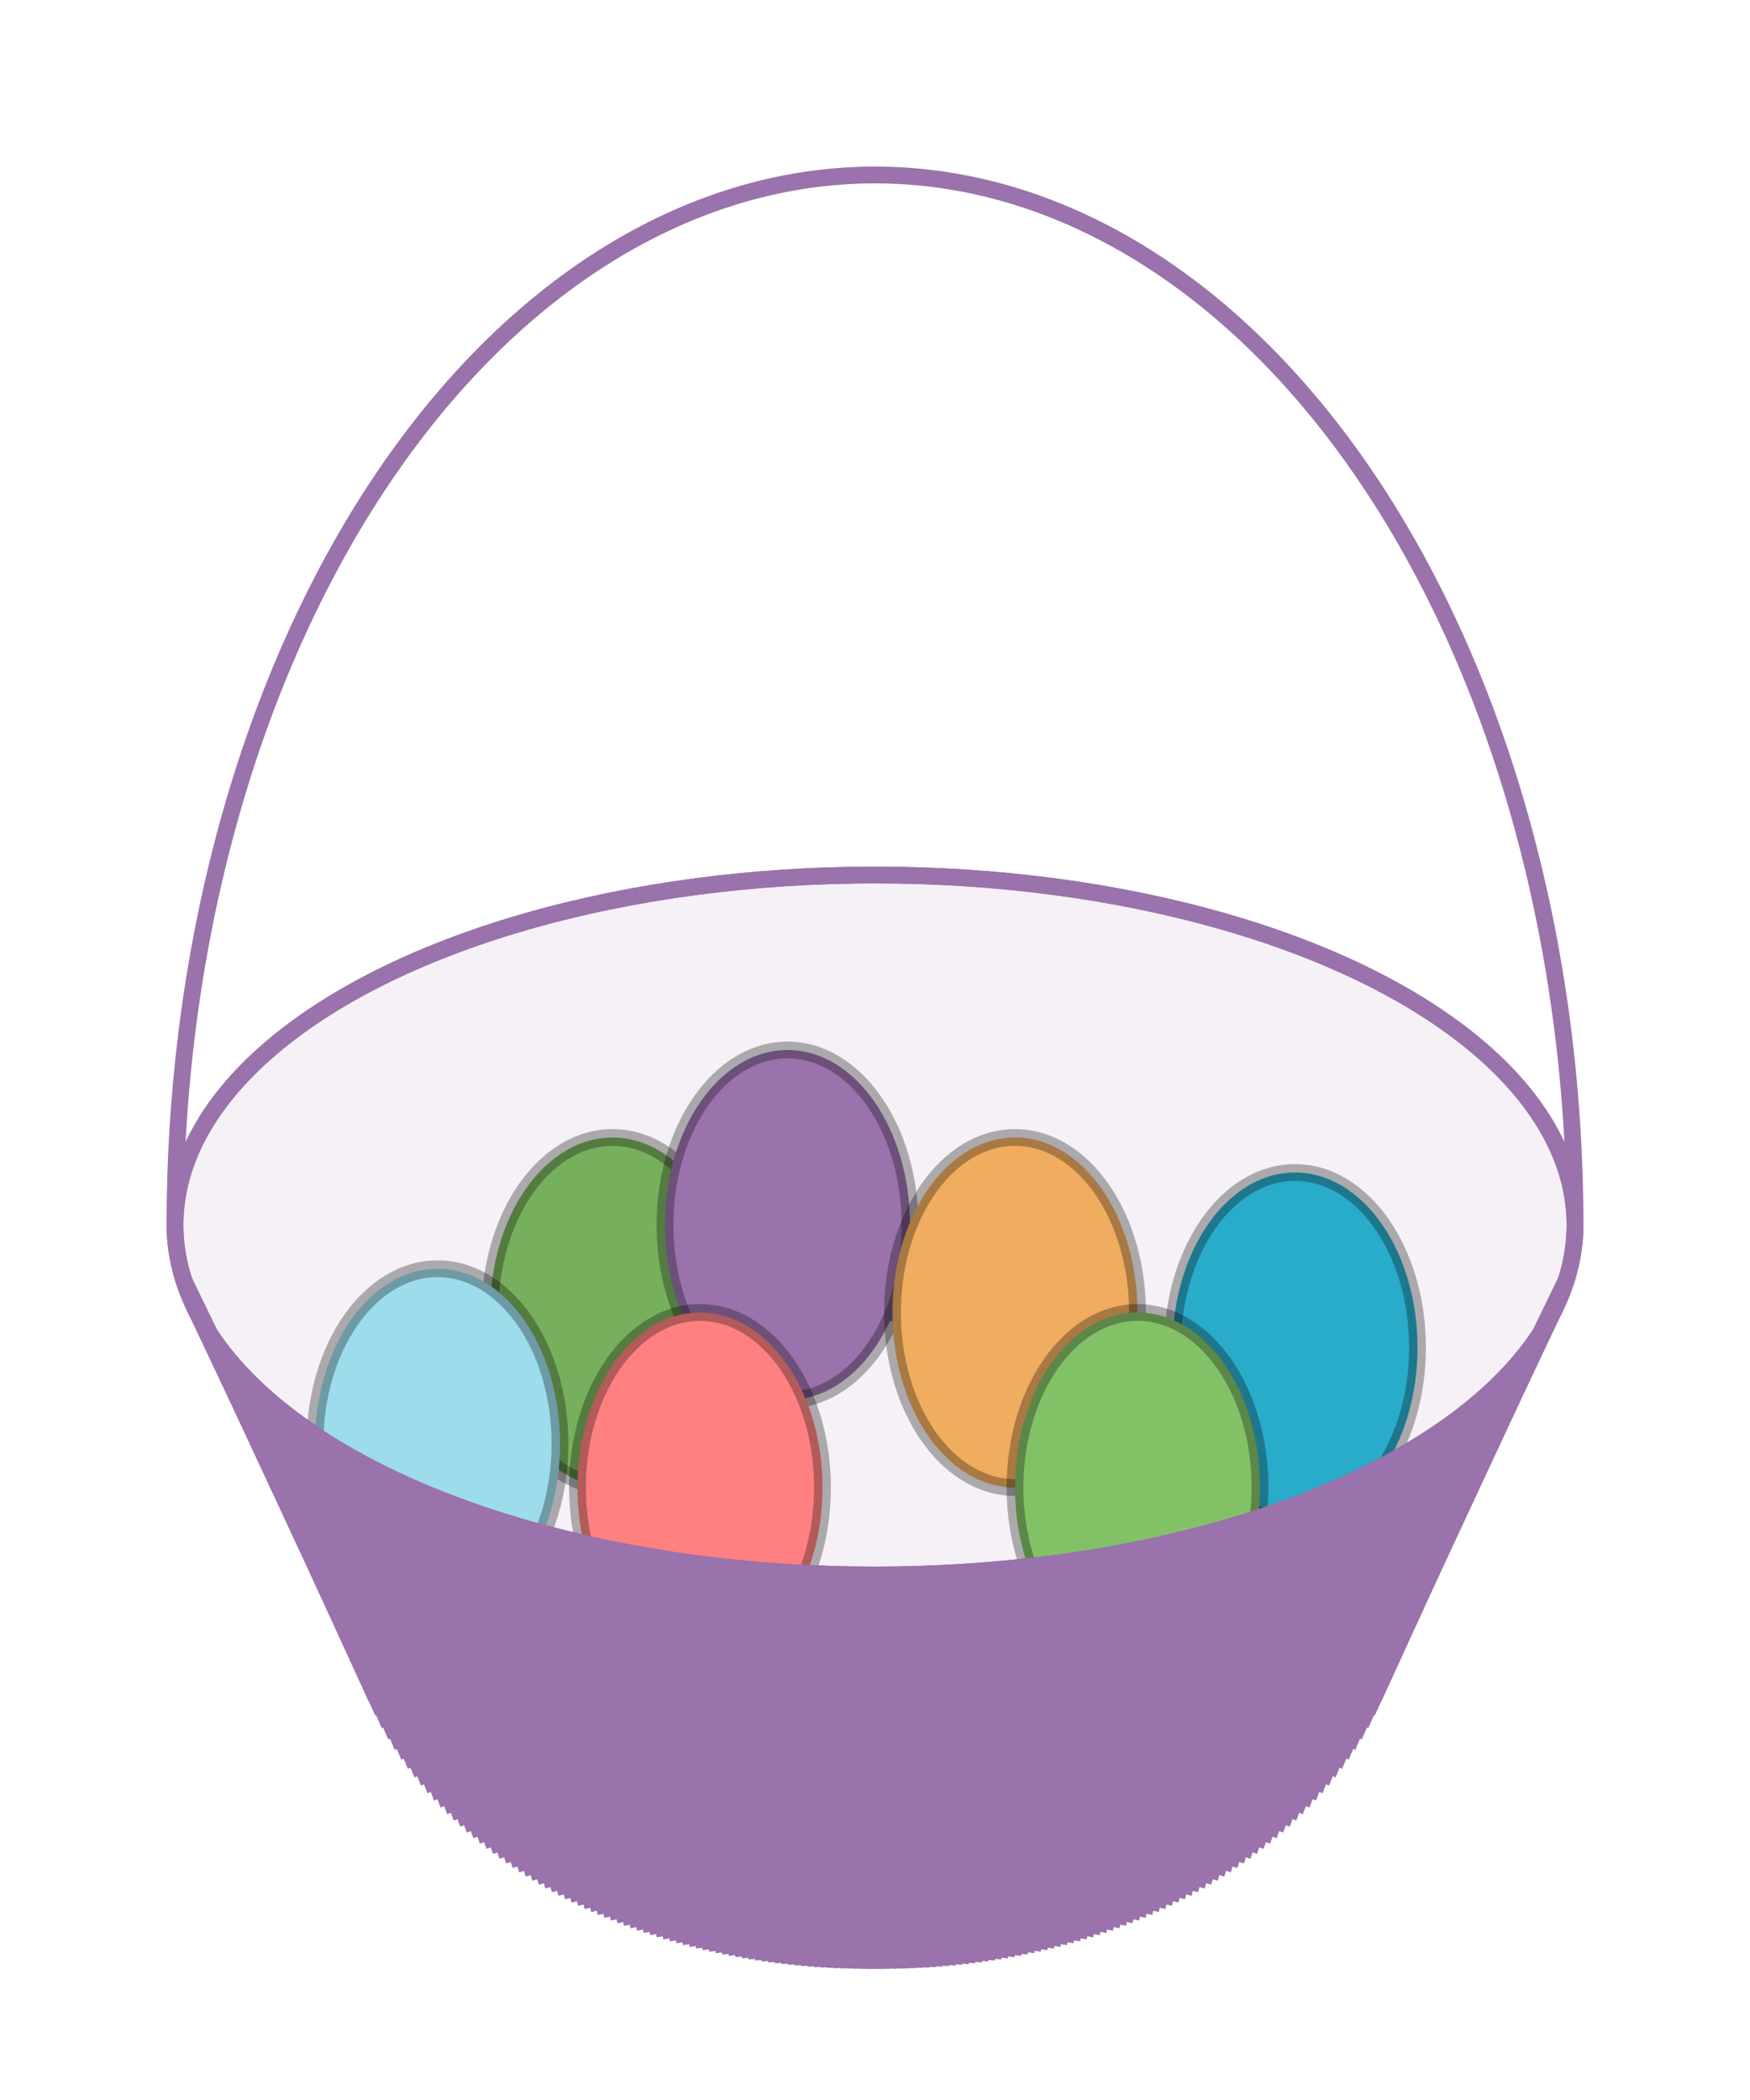 <svg xmlns="http://www.w3.org/2000/svg" version="1.1" width="208.333" height="250" viewBox="0 0 208.333 250"><defs/><ellipse cx="104.167" cy="145.833" rx="83.333" ry="41.667" fill="#9a72ac" stroke="#9a72ac" style="stroke-width: 2px;stroke-opacity: 1;fill-opacity: 0.1" stroke-width="2" stroke-opacity="1" stroke-dasharray="0" fill-opacity="0.1"/><ellipse cx="104.167" cy="187.5" rx="62.5" ry="31.25" fill="#28ae7b" stroke="#28ae7b" style="stroke-width: 2px;stroke-opacity: 1;fill-opacity: 0" stroke-width="2" stroke-opacity="1" stroke-dasharray="0" fill-opacity="0"/><ellipse cx="72.917" cy="156.25" rx="14.583" ry="20.833" fill="#77b05d" stroke="#000000" style="stroke-width: 2px;stroke-opacity: 0.3;fill-opacity: 1" stroke-width="2" stroke-opacity="0.3" stroke-dasharray="0" fill-opacity="1"/><ellipse cx="93.75" cy="145.833" rx="14.583" ry="20.833" fill="#9a72ac" stroke="#000000" style="stroke-width: 2px;stroke-opacity: 0.3;fill-opacity: 1" stroke-width="2" stroke-opacity="0.3" stroke-dasharray="0" fill-opacity="1"/><ellipse cx="120.833" cy="156.25" rx="14.583" ry="20.833" fill="#f0ac5f" stroke="#000000" style="stroke-width: 2px;stroke-opacity: 0.3;fill-opacity: 1" stroke-width="2" stroke-opacity="0.3" stroke-dasharray="0" fill-opacity="1"/><ellipse cx="154.167" cy="160.417" rx="14.583" ry="20.833" fill="#29abca" stroke="#000000" style="stroke-width: 2px;stroke-opacity: 0.3;fill-opacity: 1" stroke-width="2" stroke-opacity="0.3" stroke-dasharray="0" fill-opacity="1"/><ellipse cx="52.083" cy="171.875" rx="14.583" ry="20.833" fill="#9cdceb" stroke="#000000" style="stroke-width: 2px;stroke-opacity: 0.3;fill-opacity: 1" stroke-width="2" stroke-opacity="0.3" stroke-dasharray="0" fill-opacity="1"/><ellipse cx="83.333" cy="177.083" rx="14.583" ry="20.833" fill="#ff8080" stroke="#000000" style="stroke-width: 2px;stroke-opacity: 0.3;fill-opacity: 1" stroke-width="2" stroke-opacity="0.3" stroke-dasharray="0" fill-opacity="1"/><ellipse cx="135.417" cy="177.083" rx="14.583" ry="20.833" fill="#83c167" stroke="#000000" style="stroke-width: 2px;stroke-opacity: 0.3;fill-opacity: 1" stroke-width="2" stroke-opacity="0.3" stroke-dasharray="0" fill-opacity="1"/><path fill="#9a72ac" stroke="#9a72ac" d="M 21.875,152.401 L 69.081,152.401" style="stroke-width: 2px;stroke-opacity: 1;fill-opacity: 0" stroke-width="2" stroke-opacity="1" stroke-dasharray="0" fill-opacity="0" transform="rotate(64.163 21.875 152.401)"/><path fill="#9a72ac" stroke="#9a72ac" d="M 22.917,155.092 L 70.314,155.092" style="stroke-width: 2px;stroke-opacity: 1;fill-opacity: 0" stroke-width="2" stroke-opacity="1" stroke-dasharray="0" fill-opacity="0" transform="rotate(64.624 22.917 155.092)"/><path fill="#9a72ac" stroke="#9a72ac" d="M 23.958,157.137 L 71.476,157.137" style="stroke-width: 2px;stroke-opacity: 1;fill-opacity: 0" stroke-width="2" stroke-opacity="1" stroke-dasharray="0" fill-opacity="0" transform="rotate(65.04 23.958 157.137)"/><path fill="#9a72ac" stroke="#9a72ac" d="M 25,158.844 L 72.602,158.844" style="stroke-width: 2px;stroke-opacity: 1;fill-opacity: 0" stroke-width="2" stroke-opacity="1" stroke-dasharray="0" fill-opacity="0" transform="rotate(65.432 25 158.844)"/><path fill="#9a72ac" stroke="#9a72ac" d="M 26.042,160.333 L 73.706,160.333" style="stroke-width: 2px;stroke-opacity: 1;fill-opacity: 0" stroke-width="2" stroke-opacity="1" stroke-dasharray="0" fill-opacity="0" transform="rotate(65.81 26.042 160.333)"/><path fill="#9a72ac" stroke="#9a72ac" d="M 27.083,161.665 L 74.794,161.665" style="stroke-width: 2px;stroke-opacity: 1;fill-opacity: 0" stroke-width="2" stroke-opacity="1" stroke-dasharray="0" fill-opacity="0" transform="rotate(66.177 27.083 161.665)"/><path fill="#9a72ac" stroke="#9a72ac" d="M 28.125,162.878 L 75.87,162.878" style="stroke-width: 2px;stroke-opacity: 1;fill-opacity: 0" stroke-width="2" stroke-opacity="1" stroke-dasharray="0" fill-opacity="0" transform="rotate(66.537 28.125 162.878)"/><path fill="#9a72ac" stroke="#9a72ac" d="M 29.167,163.995 L 76.937,163.995" style="stroke-width: 2px;stroke-opacity: 1;fill-opacity: 0" stroke-width="2" stroke-opacity="1" stroke-dasharray="0" fill-opacity="0" transform="rotate(66.89 29.167 163.995)"/><path fill="#9a72ac" stroke="#9a72ac" d="M 30.208,165.034 L 77.997,165.034" style="stroke-width: 2px;stroke-opacity: 1;fill-opacity: 0" stroke-width="2" stroke-opacity="1" stroke-dasharray="0" fill-opacity="0" transform="rotate(67.238 30.208 165.034)"/><path fill="#9a72ac" stroke="#9a72ac" d="M 31.25,166.005 L 79.051,166.005" style="stroke-width: 2px;stroke-opacity: 1;fill-opacity: 0" stroke-width="2" stroke-opacity="1" stroke-dasharray="0" fill-opacity="0" transform="rotate(67.582 31.25 166.005)"/><path fill="#9a72ac" stroke="#9a72ac" d="M 32.292,166.919 L 80.099,166.919" style="stroke-width: 2px;stroke-opacity: 1;fill-opacity: 0" stroke-width="2" stroke-opacity="1" stroke-dasharray="0" fill-opacity="0" transform="rotate(67.923 32.292 166.919)"/><path fill="#9a72ac" stroke="#9a72ac" d="M 33.333,167.783 L 81.144,167.783" style="stroke-width: 2px;stroke-opacity: 1;fill-opacity: 0" stroke-width="2" stroke-opacity="1" stroke-dasharray="0" fill-opacity="0" transform="rotate(68.261 33.333 167.783)"/><path fill="#9a72ac" stroke="#9a72ac" d="M 34.375,168.602 L 82.185,168.602" style="stroke-width: 2px;stroke-opacity: 1;fill-opacity: 0" stroke-width="2" stroke-opacity="1" stroke-dasharray="0" fill-opacity="0" transform="rotate(68.596 34.375 168.602)"/><path fill="#9a72ac" stroke="#9a72ac" d="M 35.417,169.381 L 83.223,169.381" style="stroke-width: 2px;stroke-opacity: 1;fill-opacity: 0" stroke-width="2" stroke-opacity="1" stroke-dasharray="0" fill-opacity="0" transform="rotate(68.929 35.417 169.381)"/><path fill="#9a72ac" stroke="#9a72ac" d="M 36.458,170.123 L 84.259,170.123" style="stroke-width: 2px;stroke-opacity: 1;fill-opacity: 0" stroke-width="2" stroke-opacity="1" stroke-dasharray="0" fill-opacity="0" transform="rotate(69.26 36.458 170.123)"/><path fill="#9a72ac" stroke="#9a72ac" d="M 37.5,170.833 L 85.292,170.833" style="stroke-width: 2px;stroke-opacity: 1;fill-opacity: 0" stroke-width="2" stroke-opacity="1" stroke-dasharray="0" fill-opacity="0" transform="rotate(69.59 37.5 170.833)"/><path fill="#9a72ac" stroke="#9a72ac" d="M 38.542,171.513 L 86.323,171.513" style="stroke-width: 2px;stroke-opacity: 1;fill-opacity: 0" stroke-width="2" stroke-opacity="1" stroke-dasharray="0" fill-opacity="0" transform="rotate(69.918 38.542 171.513)"/><path fill="#9a72ac" stroke="#9a72ac" d="M 39.583,172.165 L 87.353,172.165" style="stroke-width: 2px;stroke-opacity: 1;fill-opacity: 0" stroke-width="2" stroke-opacity="1" stroke-dasharray="0" fill-opacity="0" transform="rotate(70.245 39.583 172.165)"/><path fill="#9a72ac" stroke="#9a72ac" d="M 40.625,172.791 L 88.381,172.791" style="stroke-width: 2px;stroke-opacity: 1;fill-opacity: 0" stroke-width="2" stroke-opacity="1" stroke-dasharray="0" fill-opacity="0" transform="rotate(70.571 40.625 172.791)"/><path fill="#9a72ac" stroke="#9a72ac" d="M 41.667,173.393 L 89.408,173.393" style="stroke-width: 2px;stroke-opacity: 1;fill-opacity: 0" stroke-width="2" stroke-opacity="1" stroke-dasharray="0" fill-opacity="0" transform="rotate(70.896 41.667 173.393)"/><path fill="#9a72ac" stroke="#9a72ac" d="M 42.708,173.973 L 90.433,173.973" style="stroke-width: 2px;stroke-opacity: 1;fill-opacity: 0" stroke-width="2" stroke-opacity="1" stroke-dasharray="0" fill-opacity="0" transform="rotate(71.22 42.708 173.973)"/><path fill="#9a72ac" stroke="#9a72ac" d="M 43.75,174.531 L 91.458,174.531" style="stroke-width: 2px;stroke-opacity: 1;fill-opacity: 0" stroke-width="2" stroke-opacity="1" stroke-dasharray="0" fill-opacity="0" transform="rotate(71.543 43.75 174.531)"/><path fill="#9a72ac" stroke="#9a72ac" d="M 44.792,175.07 L 92.482,175.07" style="stroke-width: 2px;stroke-opacity: 1;fill-opacity: 0" stroke-width="2" stroke-opacity="1" stroke-dasharray="0" fill-opacity="0" transform="rotate(71.865 44.792 175.07)"/><path fill="#9a72ac" stroke="#9a72ac" d="M 45.833,175.589 L 93.505,175.589" style="stroke-width: 2px;stroke-opacity: 1;fill-opacity: 0" stroke-width="2" stroke-opacity="1" stroke-dasharray="0" fill-opacity="0" transform="rotate(72.187 45.833 175.589)"/><path fill="#9a72ac" stroke="#9a72ac" d="M 46.875,176.091 L 94.527,176.091" style="stroke-width: 2px;stroke-opacity: 1;fill-opacity: 0" stroke-width="2" stroke-opacity="1" stroke-dasharray="0" fill-opacity="0" transform="rotate(72.508 46.875 176.091)"/><path fill="#9a72ac" stroke="#9a72ac" d="M 47.917,176.576 L 95.549,176.576" style="stroke-width: 2px;stroke-opacity: 1;fill-opacity: 0" stroke-width="2" stroke-opacity="1" stroke-dasharray="0" fill-opacity="0" transform="rotate(72.829 47.917 176.576)"/><path fill="#9a72ac" stroke="#9a72ac" d="M 48.958,177.044 L 96.571,177.044" style="stroke-width: 2px;stroke-opacity: 1;fill-opacity: 0" stroke-width="2" stroke-opacity="1" stroke-dasharray="0" fill-opacity="0" transform="rotate(73.149 48.958 177.044)"/><path fill="#9a72ac" stroke="#9a72ac" d="M 50,177.497 L 97.592,177.497" style="stroke-width: 2px;stroke-opacity: 1;fill-opacity: 0" stroke-width="2" stroke-opacity="1" stroke-dasharray="0" fill-opacity="0" transform="rotate(73.469 50 177.497)"/><path fill="#9a72ac" stroke="#9a72ac" d="M 51.042,177.935 L 98.613,177.935" style="stroke-width: 2px;stroke-opacity: 1;fill-opacity: 0" stroke-width="2" stroke-opacity="1" stroke-dasharray="0" fill-opacity="0" transform="rotate(73.788 51.042 177.935)"/><path fill="#9a72ac" stroke="#9a72ac" d="M 52.083,178.359 L 99.633,178.359" style="stroke-width: 2px;stroke-opacity: 1;fill-opacity: 0" stroke-width="2" stroke-opacity="1" stroke-dasharray="0" fill-opacity="0" transform="rotate(74.107 52.083 178.359)"/><path fill="#9a72ac" stroke="#9a72ac" d="M 53.125,178.77 L 100.654,178.77" style="stroke-width: 2px;stroke-opacity: 1;fill-opacity: 0" stroke-width="2" stroke-opacity="1" stroke-dasharray="0" fill-opacity="0" transform="rotate(74.426 53.125 178.77)"/><path fill="#9a72ac" stroke="#9a72ac" d="M 54.167,179.167 L 101.674,179.167" style="stroke-width: 2px;stroke-opacity: 1;fill-opacity: 0" stroke-width="2" stroke-opacity="1" stroke-dasharray="0" fill-opacity="0" transform="rotate(74.745 54.167 179.167)"/><path fill="#9a72ac" stroke="#9a72ac" d="M 55.208,179.551 L 102.694,179.551" style="stroke-width: 2px;stroke-opacity: 1;fill-opacity: 0" stroke-width="2" stroke-opacity="1" stroke-dasharray="0" fill-opacity="0" transform="rotate(75.063 55.208 179.551)"/><path fill="#9a72ac" stroke="#9a72ac" d="M 56.25,179.923 L 103.714,179.923" style="stroke-width: 2px;stroke-opacity: 1;fill-opacity: 0" stroke-width="2" stroke-opacity="1" stroke-dasharray="0" fill-opacity="0" transform="rotate(75.381 56.25 179.923)"/><path fill="#9a72ac" stroke="#9a72ac" d="M 57.292,180.283 L 104.735,180.283" style="stroke-width: 2px;stroke-opacity: 1;fill-opacity: 0" stroke-width="2" stroke-opacity="1" stroke-dasharray="0" fill-opacity="0" transform="rotate(75.7 57.292 180.283)"/><path fill="#9a72ac" stroke="#9a72ac" d="M 58.333,180.632 L 105.755,180.632" style="stroke-width: 2px;stroke-opacity: 1;fill-opacity: 0" stroke-width="2" stroke-opacity="1" stroke-dasharray="0" fill-opacity="0" transform="rotate(76.017 58.333 180.632)"/><path fill="#9a72ac" stroke="#9a72ac" d="M 59.375,180.969 L 106.775,180.969" style="stroke-width: 2px;stroke-opacity: 1;fill-opacity: 0" stroke-width="2" stroke-opacity="1" stroke-dasharray="0" fill-opacity="0" transform="rotate(76.335 59.375 180.969)"/><path fill="#9a72ac" stroke="#9a72ac" d="M 60.417,181.296 L 107.796,181.296" style="stroke-width: 2px;stroke-opacity: 1;fill-opacity: 0" stroke-width="2" stroke-opacity="1" stroke-dasharray="0" fill-opacity="0" transform="rotate(76.653 60.417 181.296)"/><path fill="#9a72ac" stroke="#9a72ac" d="M 61.458,181.612 L 108.817,181.612" style="stroke-width: 2px;stroke-opacity: 1;fill-opacity: 0" stroke-width="2" stroke-opacity="1" stroke-dasharray="0" fill-opacity="0" transform="rotate(76.97 61.458 181.612)"/><path fill="#9a72ac" stroke="#9a72ac" d="M 62.5,181.918 L 109.838,181.918" style="stroke-width: 2px;stroke-opacity: 1;fill-opacity: 0" stroke-width="2" stroke-opacity="1" stroke-dasharray="0" fill-opacity="0" transform="rotate(77.288 62.5 181.918)"/><path fill="#9a72ac" stroke="#9a72ac" d="M 63.542,182.213 L 110.859,182.213" style="stroke-width: 2px;stroke-opacity: 1;fill-opacity: 0" stroke-width="2" stroke-opacity="1" stroke-dasharray="0" fill-opacity="0" transform="rotate(77.605 63.542 182.213)"/><path fill="#9a72ac" stroke="#9a72ac" d="M 64.583,182.499 L 111.88,182.499" style="stroke-width: 2px;stroke-opacity: 1;fill-opacity: 0" stroke-width="2" stroke-opacity="1" stroke-dasharray="0" fill-opacity="0" transform="rotate(77.923 64.583 182.499)"/><path fill="#9a72ac" stroke="#9a72ac" d="M 65.625,182.776 L 112.902,182.776" style="stroke-width: 2px;stroke-opacity: 1;fill-opacity: 0" stroke-width="2" stroke-opacity="1" stroke-dasharray="0" fill-opacity="0" transform="rotate(78.24 65.625 182.776)"/><path fill="#9a72ac" stroke="#9a72ac" d="M 66.667,183.043 L 113.924,183.043" style="stroke-width: 2px;stroke-opacity: 1;fill-opacity: 0" stroke-width="2" stroke-opacity="1" stroke-dasharray="0" fill-opacity="0" transform="rotate(78.558 66.667 183.043)"/><path fill="#9a72ac" stroke="#9a72ac" d="M 67.708,183.301 L 114.946,183.301" style="stroke-width: 2px;stroke-opacity: 1;fill-opacity: 0" stroke-width="2" stroke-opacity="1" stroke-dasharray="0" fill-opacity="0" transform="rotate(78.875 67.708 183.301)"/><path fill="#9a72ac" stroke="#9a72ac" d="M 68.75,183.55 L 115.969,183.55" style="stroke-width: 2px;stroke-opacity: 1;fill-opacity: 0" stroke-width="2" stroke-opacity="1" stroke-dasharray="0" fill-opacity="0" transform="rotate(79.192 68.75 183.55)"/><path fill="#9a72ac" stroke="#9a72ac" d="M 69.792,183.79 L 116.992,183.79" style="stroke-width: 2px;stroke-opacity: 1;fill-opacity: 0" stroke-width="2" stroke-opacity="1" stroke-dasharray="0" fill-opacity="0" transform="rotate(79.51 69.792 183.79)"/><path fill="#9a72ac" stroke="#9a72ac" d="M 70.833,184.021 L 118.015,184.021" style="stroke-width: 2px;stroke-opacity: 1;fill-opacity: 0" stroke-width="2" stroke-opacity="1" stroke-dasharray="0" fill-opacity="0" transform="rotate(79.827 70.833 184.021)"/><path fill="#9a72ac" stroke="#9a72ac" d="M 71.875,184.245 L 119.039,184.245" style="stroke-width: 2px;stroke-opacity: 1;fill-opacity: 0" stroke-width="2" stroke-opacity="1" stroke-dasharray="0" fill-opacity="0" transform="rotate(80.144 71.875 184.245)"/><path fill="#9a72ac" stroke="#9a72ac" d="M 72.917,184.459 L 120.063,184.459" style="stroke-width: 2px;stroke-opacity: 1;fill-opacity: 0" stroke-width="2" stroke-opacity="1" stroke-dasharray="0" fill-opacity="0" transform="rotate(80.462 72.917 184.459)"/><path fill="#9a72ac" stroke="#9a72ac" d="M 73.958,184.666 L 121.088,184.666" style="stroke-width: 2px;stroke-opacity: 1;fill-opacity: 0" stroke-width="2" stroke-opacity="1" stroke-dasharray="0" fill-opacity="0" transform="rotate(80.779 73.958 184.666)"/><path fill="#9a72ac" stroke="#9a72ac" d="M 75,184.865 L 122.113,184.865" style="stroke-width: 2px;stroke-opacity: 1;fill-opacity: 0" stroke-width="2" stroke-opacity="1" stroke-dasharray="0" fill-opacity="0" transform="rotate(81.097 75 184.865)"/><path fill="#9a72ac" stroke="#9a72ac" d="M 76.042,185.055 L 123.139,185.055" style="stroke-width: 2px;stroke-opacity: 1;fill-opacity: 0" stroke-width="2" stroke-opacity="1" stroke-dasharray="0" fill-opacity="0" transform="rotate(81.414 76.042 185.055)"/><path fill="#9a72ac" stroke="#9a72ac" d="M 77.083,185.238 L 124.165,185.238" style="stroke-width: 2px;stroke-opacity: 1;fill-opacity: 0" stroke-width="2" stroke-opacity="1" stroke-dasharray="0" fill-opacity="0" transform="rotate(81.732 77.083 185.238)"/><path fill="#9a72ac" stroke="#9a72ac" d="M 78.125,185.413 L 125.192,185.413" style="stroke-width: 2px;stroke-opacity: 1;fill-opacity: 0" stroke-width="2" stroke-opacity="1" stroke-dasharray="0" fill-opacity="0" transform="rotate(82.049 78.125 185.413)"/><path fill="#9a72ac" stroke="#9a72ac" d="M 79.167,185.581 L 126.219,185.581" style="stroke-width: 2px;stroke-opacity: 1;fill-opacity: 0" stroke-width="2" stroke-opacity="1" stroke-dasharray="0" fill-opacity="0" transform="rotate(82.367 79.167 185.581)"/><path fill="#9a72ac" stroke="#9a72ac" d="M 80.208,185.741 L 127.246,185.741" style="stroke-width: 2px;stroke-opacity: 1;fill-opacity: 0" stroke-width="2" stroke-opacity="1" stroke-dasharray="0" fill-opacity="0" transform="rotate(82.684 80.208 185.741)"/><path fill="#9a72ac" stroke="#9a72ac" d="M 81.25,185.894 L 128.274,185.894" style="stroke-width: 2px;stroke-opacity: 1;fill-opacity: 0" stroke-width="2" stroke-opacity="1" stroke-dasharray="0" fill-opacity="0" transform="rotate(83.002 81.25 185.894)"/><path fill="#9a72ac" stroke="#9a72ac" d="M 82.292,186.039 L 129.303,186.039" style="stroke-width: 2px;stroke-opacity: 1;fill-opacity: 0" stroke-width="2" stroke-opacity="1" stroke-dasharray="0" fill-opacity="0" transform="rotate(83.32 82.292 186.039)"/><path fill="#9a72ac" stroke="#9a72ac" d="M 83.333,186.177 L 130.332,186.177" style="stroke-width: 2px;stroke-opacity: 1;fill-opacity: 0" stroke-width="2" stroke-opacity="1" stroke-dasharray="0" fill-opacity="0" transform="rotate(83.638 83.333 186.177)"/><path fill="#9a72ac" stroke="#9a72ac" d="M 84.375,186.308 L 131.362,186.308" style="stroke-width: 2px;stroke-opacity: 1;fill-opacity: 0" stroke-width="2" stroke-opacity="1" stroke-dasharray="0" fill-opacity="0" transform="rotate(83.955 84.375 186.308)"/><path fill="#9a72ac" stroke="#9a72ac" d="M 85.417,186.432 L 132.393,186.432" style="stroke-width: 2px;stroke-opacity: 1;fill-opacity: 0" stroke-width="2" stroke-opacity="1" stroke-dasharray="0" fill-opacity="0" transform="rotate(84.273 85.417 186.432)"/><path fill="#9a72ac" stroke="#9a72ac" d="M 86.458,186.548 L 133.424,186.548" style="stroke-width: 2px;stroke-opacity: 1;fill-opacity: 0" stroke-width="2" stroke-opacity="1" stroke-dasharray="0" fill-opacity="0" transform="rotate(84.591 86.458 186.548)"/><path fill="#9a72ac" stroke="#9a72ac" d="M 87.5,186.658 L 134.455,186.658" style="stroke-width: 2px;stroke-opacity: 1;fill-opacity: 0" stroke-width="2" stroke-opacity="1" stroke-dasharray="0" fill-opacity="0" transform="rotate(84.909 87.5 186.658)"/><path fill="#9a72ac" stroke="#9a72ac" d="M 88.542,186.761 L 135.487,186.761" style="stroke-width: 2px;stroke-opacity: 1;fill-opacity: 0" stroke-width="2" stroke-opacity="1" stroke-dasharray="0" fill-opacity="0" transform="rotate(85.227 88.542 186.761)"/><path fill="#9a72ac" stroke="#9a72ac" d="M 89.583,186.857 L 136.52,186.857" style="stroke-width: 2px;stroke-opacity: 1;fill-opacity: 0" stroke-width="2" stroke-opacity="1" stroke-dasharray="0" fill-opacity="0" transform="rotate(85.545 89.583 186.857)"/><path fill="#9a72ac" stroke="#9a72ac" d="M 90.625,186.946 L 137.553,186.946" style="stroke-width: 2px;stroke-opacity: 1;fill-opacity: 0" stroke-width="2" stroke-opacity="1" stroke-dasharray="0" fill-opacity="0" transform="rotate(85.863 90.625 186.946)"/><path fill="#9a72ac" stroke="#9a72ac" d="M 91.667,187.029 L 138.587,187.029" style="stroke-width: 2px;stroke-opacity: 1;fill-opacity: 0" stroke-width="2" stroke-opacity="1" stroke-dasharray="0" fill-opacity="0" transform="rotate(86.181 91.667 187.029)"/><path fill="#9a72ac" stroke="#9a72ac" d="M 92.708,187.104 L 139.621,187.104" style="stroke-width: 2px;stroke-opacity: 1;fill-opacity: 0" stroke-width="2" stroke-opacity="1" stroke-dasharray="0" fill-opacity="0" transform="rotate(86.499 92.708 187.104)"/><path fill="#9a72ac" stroke="#9a72ac" d="M 93.75,187.173 L 140.656,187.173" style="stroke-width: 2px;stroke-opacity: 1;fill-opacity: 0" stroke-width="2" stroke-opacity="1" stroke-dasharray="0" fill-opacity="0" transform="rotate(86.817 93.75 187.173)"/><path fill="#9a72ac" stroke="#9a72ac" d="M 94.792,187.235 L 141.692,187.235" style="stroke-width: 2px;stroke-opacity: 1;fill-opacity: 0" stroke-width="2" stroke-opacity="1" stroke-dasharray="0" fill-opacity="0" transform="rotate(87.136 94.792 187.235)"/><path fill="#9a72ac" stroke="#9a72ac" d="M 95.833,187.291 L 142.729,187.291" style="stroke-width: 2px;stroke-opacity: 1;fill-opacity: 0" stroke-width="2" stroke-opacity="1" stroke-dasharray="0" fill-opacity="0" transform="rotate(87.454 95.833 187.291)"/><path fill="#9a72ac" stroke="#9a72ac" d="M 96.875,187.34 L 143.765,187.34" style="stroke-width: 2px;stroke-opacity: 1;fill-opacity: 0" stroke-width="2" stroke-opacity="1" stroke-dasharray="0" fill-opacity="0" transform="rotate(87.772 96.875 187.34)"/><path fill="#9a72ac" stroke="#9a72ac" d="M 97.917,187.383 L 144.803,187.383" style="stroke-width: 2px;stroke-opacity: 1;fill-opacity: 0" stroke-width="2" stroke-opacity="1" stroke-dasharray="0" fill-opacity="0" transform="rotate(88.09 97.917 187.383)"/><path fill="#9a72ac" stroke="#9a72ac" d="M 98.958,187.419 L 145.841,187.419" style="stroke-width: 2px;stroke-opacity: 1;fill-opacity: 0" stroke-width="2" stroke-opacity="1" stroke-dasharray="0" fill-opacity="0" transform="rotate(88.409 98.958 187.419)"/><path fill="#9a72ac" stroke="#9a72ac" d="M 100,187.448 L 146.88,187.448" style="stroke-width: 2px;stroke-opacity: 1;fill-opacity: 0" stroke-width="2" stroke-opacity="1" stroke-dasharray="0" fill-opacity="0" transform="rotate(88.727 100 187.448)"/><path fill="#9a72ac" stroke="#9a72ac" d="M 101.042,187.471 L 147.92,187.471" style="stroke-width: 2px;stroke-opacity: 1;fill-opacity: 0" stroke-width="2" stroke-opacity="1" stroke-dasharray="0" fill-opacity="0" transform="rotate(89.045 101.042 187.471)"/><path fill="#9a72ac" stroke="#9a72ac" d="M 102.083,187.487 L 148.96,187.487" style="stroke-width: 2px;stroke-opacity: 1;fill-opacity: 0" stroke-width="2" stroke-opacity="1" stroke-dasharray="0" fill-opacity="0" transform="rotate(89.363 102.083 187.487)"/><path fill="#9a72ac" stroke="#9a72ac" d="M 103.125,187.497 L 150,187.497" style="stroke-width: 2px;stroke-opacity: 1;fill-opacity: 0" stroke-width="2" stroke-opacity="1" stroke-dasharray="0" fill-opacity="0" transform="rotate(89.682 103.125 187.497)"/><path fill="#9a72ac" stroke="#9a72ac" d="M 104.167,187.5 L 151.042,187.5" style="stroke-width: 2px;stroke-opacity: 1;fill-opacity: 0" stroke-width="2" stroke-opacity="1" stroke-dasharray="0" fill-opacity="0" transform="rotate(90 104.167 187.5)"/><path fill="#9a72ac" stroke="#9a72ac" d="M 105.208,187.497 L 152.084,187.497" style="stroke-width: 2px;stroke-opacity: 1;fill-opacity: 0" stroke-width="2" stroke-opacity="1" stroke-dasharray="0" fill-opacity="0" transform="rotate(90.318 105.208 187.497)"/><path fill="#9a72ac" stroke="#9a72ac" d="M 106.25,187.487 L 153.126,187.487" style="stroke-width: 2px;stroke-opacity: 1;fill-opacity: 0" stroke-width="2" stroke-opacity="1" stroke-dasharray="0" fill-opacity="0" transform="rotate(90.637 106.25 187.487)"/><path fill="#9a72ac" stroke="#9a72ac" d="M 107.292,187.471 L 154.17,187.471" style="stroke-width: 2px;stroke-opacity: 1;fill-opacity: 0" stroke-width="2" stroke-opacity="1" stroke-dasharray="0" fill-opacity="0" transform="rotate(90.955 107.292 187.471)"/><path fill="#9a72ac" stroke="#9a72ac" d="M 108.333,187.448 L 155.213,187.448" style="stroke-width: 2px;stroke-opacity: 1;fill-opacity: 0" stroke-width="2" stroke-opacity="1" stroke-dasharray="0" fill-opacity="0" transform="rotate(91.273 108.333 187.448)"/><path fill="#9a72ac" stroke="#9a72ac" d="M 109.375,187.419 L 156.258,187.419" style="stroke-width: 2px;stroke-opacity: 1;fill-opacity: 0" stroke-width="2" stroke-opacity="1" stroke-dasharray="0" fill-opacity="0" transform="rotate(91.591 109.375 187.419)"/><path fill="#9a72ac" stroke="#9a72ac" d="M 110.417,187.383 L 157.303,187.383" style="stroke-width: 2px;stroke-opacity: 1;fill-opacity: 0" stroke-width="2" stroke-opacity="1" stroke-dasharray="0" fill-opacity="0" transform="rotate(91.91 110.417 187.383)"/><path fill="#9a72ac" stroke="#9a72ac" d="M 111.458,187.34 L 158.349,187.34" style="stroke-width: 2px;stroke-opacity: 1;fill-opacity: 0" stroke-width="2" stroke-opacity="1" stroke-dasharray="0" fill-opacity="0" transform="rotate(92.228 111.458 187.34)"/><path fill="#9a72ac" stroke="#9a72ac" d="M 112.5,187.291 L 159.395,187.291" style="stroke-width: 2px;stroke-opacity: 1;fill-opacity: 0" stroke-width="2" stroke-opacity="1" stroke-dasharray="0" fill-opacity="0" transform="rotate(92.546 112.5 187.291)"/><path fill="#9a72ac" stroke="#9a72ac" d="M 113.542,187.235 L 160.442,187.235" style="stroke-width: 2px;stroke-opacity: 1;fill-opacity: 0" stroke-width="2" stroke-opacity="1" stroke-dasharray="0" fill-opacity="0" transform="rotate(92.864 113.542 187.235)"/><path fill="#9a72ac" stroke="#9a72ac" d="M 114.583,187.173 L 161.49,187.173" style="stroke-width: 2px;stroke-opacity: 1;fill-opacity: 0" stroke-width="2" stroke-opacity="1" stroke-dasharray="0" fill-opacity="0" transform="rotate(93.183 114.583 187.173)"/><path fill="#9a72ac" stroke="#9a72ac" d="M 115.625,187.104 L 162.538,187.104" style="stroke-width: 2px;stroke-opacity: 1;fill-opacity: 0" stroke-width="2" stroke-opacity="1" stroke-dasharray="0" fill-opacity="0" transform="rotate(93.501 115.625 187.104)"/><path fill="#9a72ac" stroke="#9a72ac" d="M 116.667,187.029 L 163.587,187.029" style="stroke-width: 2px;stroke-opacity: 1;fill-opacity: 0" stroke-width="2" stroke-opacity="1" stroke-dasharray="0" fill-opacity="0" transform="rotate(93.819 116.667 187.029)"/><path fill="#9a72ac" stroke="#9a72ac" d="M 117.708,186.946 L 164.636,186.946" style="stroke-width: 2px;stroke-opacity: 1;fill-opacity: 0" stroke-width="2" stroke-opacity="1" stroke-dasharray="0" fill-opacity="0" transform="rotate(94.137 117.708 186.946)"/><path fill="#9a72ac" stroke="#9a72ac" d="M 118.75,186.857 L 165.686,186.857" style="stroke-width: 2px;stroke-opacity: 1;fill-opacity: 0" stroke-width="2" stroke-opacity="1" stroke-dasharray="0" fill-opacity="0" transform="rotate(94.455 118.75 186.857)"/><path fill="#9a72ac" stroke="#9a72ac" d="M 119.792,186.761 L 166.737,186.761" style="stroke-width: 2px;stroke-opacity: 1;fill-opacity: 0" stroke-width="2" stroke-opacity="1" stroke-dasharray="0" fill-opacity="0" transform="rotate(94.773 119.792 186.761)"/><path fill="#9a72ac" stroke="#9a72ac" d="M 120.833,186.658 L 167.788,186.658" style="stroke-width: 2px;stroke-opacity: 1;fill-opacity: 0" stroke-width="2" stroke-opacity="1" stroke-dasharray="0" fill-opacity="0" transform="rotate(95.091 120.833 186.658)"/><path fill="#9a72ac" stroke="#9a72ac" d="M 121.875,186.548 L 168.84,186.548" style="stroke-width: 2px;stroke-opacity: 1;fill-opacity: 0" stroke-width="2" stroke-opacity="1" stroke-dasharray="0" fill-opacity="0" transform="rotate(95.409 121.875 186.548)"/><path fill="#9a72ac" stroke="#9a72ac" d="M 122.917,186.432 L 169.893,186.432" style="stroke-width: 2px;stroke-opacity: 1;fill-opacity: 0" stroke-width="2" stroke-opacity="1" stroke-dasharray="0" fill-opacity="0" transform="rotate(95.727 122.917 186.432)"/><path fill="#9a72ac" stroke="#9a72ac" d="M 123.958,186.308 L 170.946,186.308" style="stroke-width: 2px;stroke-opacity: 1;fill-opacity: 0" stroke-width="2" stroke-opacity="1" stroke-dasharray="0" fill-opacity="0" transform="rotate(96.045 123.958 186.308)"/><path fill="#9a72ac" stroke="#9a72ac" d="M 125,186.177 L 171.999,186.177" style="stroke-width: 2px;stroke-opacity: 1;fill-opacity: 0" stroke-width="2" stroke-opacity="1" stroke-dasharray="0" fill-opacity="0" transform="rotate(96.362 125 186.177)"/><path fill="#9a72ac" stroke="#9a72ac" d="M 126.042,186.039 L 173.053,186.039" style="stroke-width: 2px;stroke-opacity: 1;fill-opacity: 0" stroke-width="2" stroke-opacity="1" stroke-dasharray="0" fill-opacity="0" transform="rotate(96.68 126.042 186.039)"/><path fill="#9a72ac" stroke="#9a72ac" d="M 127.083,185.894 L 174.108,185.894" style="stroke-width: 2px;stroke-opacity: 1;fill-opacity: 0" stroke-width="2" stroke-opacity="1" stroke-dasharray="0" fill-opacity="0" transform="rotate(96.998 127.083 185.894)"/><path fill="#9a72ac" stroke="#9a72ac" d="M 128.125,185.741 L 175.163,185.741" style="stroke-width: 2px;stroke-opacity: 1;fill-opacity: 0" stroke-width="2" stroke-opacity="1" stroke-dasharray="0" fill-opacity="0" transform="rotate(97.316 128.125 185.741)"/><path fill="#9a72ac" stroke="#9a72ac" d="M 129.167,185.581 L 176.219,185.581" style="stroke-width: 2px;stroke-opacity: 1;fill-opacity: 0" stroke-width="2" stroke-opacity="1" stroke-dasharray="0" fill-opacity="0" transform="rotate(97.633 129.167 185.581)"/><path fill="#9a72ac" stroke="#9a72ac" d="M 130.208,185.413 L 177.275,185.413" style="stroke-width: 2px;stroke-opacity: 1;fill-opacity: 0" stroke-width="2" stroke-opacity="1" stroke-dasharray="0" fill-opacity="0" transform="rotate(97.951 130.208 185.413)"/><path fill="#9a72ac" stroke="#9a72ac" d="M 131.25,185.238 L 178.332,185.238" style="stroke-width: 2px;stroke-opacity: 1;fill-opacity: 0" stroke-width="2" stroke-opacity="1" stroke-dasharray="0" fill-opacity="0" transform="rotate(98.268 131.25 185.238)"/><path fill="#9a72ac" stroke="#9a72ac" d="M 132.292,185.055 L 179.389,185.055" style="stroke-width: 2px;stroke-opacity: 1;fill-opacity: 0" stroke-width="2" stroke-opacity="1" stroke-dasharray="0" fill-opacity="0" transform="rotate(98.586 132.292 185.055)"/><path fill="#9a72ac" stroke="#9a72ac" d="M 133.333,184.865 L 180.447,184.865" style="stroke-width: 2px;stroke-opacity: 1;fill-opacity: 0" stroke-width="2" stroke-opacity="1" stroke-dasharray="0" fill-opacity="0" transform="rotate(98.903 133.333 184.865)"/><path fill="#9a72ac" stroke="#9a72ac" d="M 134.375,184.666 L 181.505,184.666" style="stroke-width: 2px;stroke-opacity: 1;fill-opacity: 0" stroke-width="2" stroke-opacity="1" stroke-dasharray="0" fill-opacity="0" transform="rotate(99.221 134.375 184.666)"/><path fill="#9a72ac" stroke="#9a72ac" d="M 135.417,184.459 L 182.563,184.459" style="stroke-width: 2px;stroke-opacity: 1;fill-opacity: 0" stroke-width="2" stroke-opacity="1" stroke-dasharray="0" fill-opacity="0" transform="rotate(99.538 135.417 184.459)"/><path fill="#9a72ac" stroke="#9a72ac" d="M 136.458,184.245 L 183.622,184.245" style="stroke-width: 2px;stroke-opacity: 1;fill-opacity: 0" stroke-width="2" stroke-opacity="1" stroke-dasharray="0" fill-opacity="0" transform="rotate(99.856 136.458 184.245)"/><path fill="#9a72ac" stroke="#9a72ac" d="M 137.5,184.021 L 184.682,184.021" style="stroke-width: 2px;stroke-opacity: 1;fill-opacity: 0" stroke-width="2" stroke-opacity="1" stroke-dasharray="0" fill-opacity="0" transform="rotate(100.173 137.5 184.021)"/><path fill="#9a72ac" stroke="#9a72ac" d="M 138.542,183.79 L 185.742,183.79" style="stroke-width: 2px;stroke-opacity: 1;fill-opacity: 0" stroke-width="2" stroke-opacity="1" stroke-dasharray="0" fill-opacity="0" transform="rotate(100.49 138.542 183.79)"/><path fill="#9a72ac" stroke="#9a72ac" d="M 139.583,183.55 L 186.802,183.55" style="stroke-width: 2px;stroke-opacity: 1;fill-opacity: 0" stroke-width="2" stroke-opacity="1" stroke-dasharray="0" fill-opacity="0" transform="rotate(100.808 139.583 183.55)"/><path fill="#9a72ac" stroke="#9a72ac" d="M 140.625,183.301 L 187.863,183.301" style="stroke-width: 2px;stroke-opacity: 1;fill-opacity: 0" stroke-width="2" stroke-opacity="1" stroke-dasharray="0" fill-opacity="0" transform="rotate(101.125 140.625 183.301)"/><path fill="#9a72ac" stroke="#9a72ac" d="M 141.667,183.043 L 188.924,183.043" style="stroke-width: 2px;stroke-opacity: 1;fill-opacity: 0" stroke-width="2" stroke-opacity="1" stroke-dasharray="0" fill-opacity="0" transform="rotate(101.442 141.667 183.043)"/><path fill="#9a72ac" stroke="#9a72ac" d="M 142.708,182.776 L 189.985,182.776" style="stroke-width: 2px;stroke-opacity: 1;fill-opacity: 0" stroke-width="2" stroke-opacity="1" stroke-dasharray="0" fill-opacity="0" transform="rotate(101.76 142.708 182.776)"/><path fill="#9a72ac" stroke="#9a72ac" d="M 143.75,182.499 L 191.047,182.499" style="stroke-width: 2px;stroke-opacity: 1;fill-opacity: 0" stroke-width="2" stroke-opacity="1" stroke-dasharray="0" fill-opacity="0" transform="rotate(102.077 143.75 182.499)"/><path fill="#9a72ac" stroke="#9a72ac" d="M 144.792,182.213 L 192.109,182.213" style="stroke-width: 2px;stroke-opacity: 1;fill-opacity: 0" stroke-width="2" stroke-opacity="1" stroke-dasharray="0" fill-opacity="0" transform="rotate(102.395 144.792 182.213)"/><path fill="#9a72ac" stroke="#9a72ac" d="M 145.833,181.918 L 193.171,181.918" style="stroke-width: 2px;stroke-opacity: 1;fill-opacity: 0" stroke-width="2" stroke-opacity="1" stroke-dasharray="0" fill-opacity="0" transform="rotate(102.712 145.833 181.918)"/><path fill="#9a72ac" stroke="#9a72ac" d="M 146.875,181.612 L 194.233,181.612" style="stroke-width: 2px;stroke-opacity: 1;fill-opacity: 0" stroke-width="2" stroke-opacity="1" stroke-dasharray="0" fill-opacity="0" transform="rotate(103.03 146.875 181.612)"/><path fill="#9a72ac" stroke="#9a72ac" d="M 147.917,181.296 L 195.296,181.296" style="stroke-width: 2px;stroke-opacity: 1;fill-opacity: 0" stroke-width="2" stroke-opacity="1" stroke-dasharray="0" fill-opacity="0" transform="rotate(103.347 147.917 181.296)"/><path fill="#9a72ac" stroke="#9a72ac" d="M 148.958,180.969 L 196.359,180.969" style="stroke-width: 2px;stroke-opacity: 1;fill-opacity: 0" stroke-width="2" stroke-opacity="1" stroke-dasharray="0" fill-opacity="0" transform="rotate(103.665 148.958 180.969)"/><path fill="#9a72ac" stroke="#9a72ac" d="M 150,180.632 L 197.422,180.632" style="stroke-width: 2px;stroke-opacity: 1;fill-opacity: 0" stroke-width="2" stroke-opacity="1" stroke-dasharray="0" fill-opacity="0" transform="rotate(103.983 150 180.632)"/><path fill="#9a72ac" stroke="#9a72ac" d="M 151.042,180.283 L 198.485,180.283" style="stroke-width: 2px;stroke-opacity: 1;fill-opacity: 0" stroke-width="2" stroke-opacity="1" stroke-dasharray="0" fill-opacity="0" transform="rotate(104.3 151.042 180.283)"/><path fill="#9a72ac" stroke="#9a72ac" d="M 152.083,179.923 L 199.548,179.923" style="stroke-width: 2px;stroke-opacity: 1;fill-opacity: 0" stroke-width="2" stroke-opacity="1" stroke-dasharray="0" fill-opacity="0" transform="rotate(104.619 152.083 179.923)"/><path fill="#9a72ac" stroke="#9a72ac" d="M 153.125,179.551 L 200.611,179.551" style="stroke-width: 2px;stroke-opacity: 1;fill-opacity: 0" stroke-width="2" stroke-opacity="1" stroke-dasharray="0" fill-opacity="0" transform="rotate(104.937 153.125 179.551)"/><path fill="#9a72ac" stroke="#9a72ac" d="M 154.167,179.167 L 201.674,179.167" style="stroke-width: 2px;stroke-opacity: 1;fill-opacity: 0" stroke-width="2" stroke-opacity="1" stroke-dasharray="0" fill-opacity="0" transform="rotate(105.255 154.167 179.167)"/><path fill="#9a72ac" stroke="#9a72ac" d="M 155.208,178.77 L 202.737,178.77" style="stroke-width: 2px;stroke-opacity: 1;fill-opacity: 0" stroke-width="2" stroke-opacity="1" stroke-dasharray="0" fill-opacity="0" transform="rotate(105.574 155.208 178.77)"/><path fill="#9a72ac" stroke="#9a72ac" d="M 156.25,178.359 L 203.8,178.359" style="stroke-width: 2px;stroke-opacity: 1;fill-opacity: 0" stroke-width="2" stroke-opacity="1" stroke-dasharray="0" fill-opacity="0" transform="rotate(105.893 156.25 178.359)"/><path fill="#9a72ac" stroke="#9a72ac" d="M 157.292,177.935 L 204.863,177.935" style="stroke-width: 2px;stroke-opacity: 1;fill-opacity: 0" stroke-width="2" stroke-opacity="1" stroke-dasharray="0" fill-opacity="0" transform="rotate(106.212 157.292 177.935)"/><path fill="#9a72ac" stroke="#9a72ac" d="M 158.333,177.497 L 205.925,177.497" style="stroke-width: 2px;stroke-opacity: 1;fill-opacity: 0" stroke-width="2" stroke-opacity="1" stroke-dasharray="0" fill-opacity="0" transform="rotate(106.531 158.333 177.497)"/><path fill="#9a72ac" stroke="#9a72ac" d="M 159.375,177.044 L 206.987,177.044" style="stroke-width: 2px;stroke-opacity: 1;fill-opacity: 0" stroke-width="2" stroke-opacity="1" stroke-dasharray="0" fill-opacity="0" transform="rotate(106.851 159.375 177.044)"/><path fill="#9a72ac" stroke="#9a72ac" d="M 160.417,176.576 L 208.049,176.576" style="stroke-width: 2px;stroke-opacity: 1;fill-opacity: 0" stroke-width="2" stroke-opacity="1" stroke-dasharray="0" fill-opacity="0" transform="rotate(107.171 160.417 176.576)"/><path fill="#9a72ac" stroke="#9a72ac" d="M 161.458,176.091 L 209.111,176.091" style="stroke-width: 2px;stroke-opacity: 1;fill-opacity: 0" stroke-width="2" stroke-opacity="1" stroke-dasharray="0" fill-opacity="0" transform="rotate(107.492 161.458 176.091)"/><path fill="#9a72ac" stroke="#9a72ac" d="M 162.5,175.589 L 210.172,175.589" style="stroke-width: 2px;stroke-opacity: 1;fill-opacity: 0" stroke-width="2" stroke-opacity="1" stroke-dasharray="0" fill-opacity="0" transform="rotate(107.813 162.5 175.589)"/><path fill="#9a72ac" stroke="#9a72ac" d="M 163.542,175.07 L 211.232,175.07" style="stroke-width: 2px;stroke-opacity: 1;fill-opacity: 0" stroke-width="2" stroke-opacity="1" stroke-dasharray="0" fill-opacity="0" transform="rotate(108.135 163.542 175.07)"/><path fill="#9a72ac" stroke="#9a72ac" d="M 164.583,174.531 L 212.291,174.531" style="stroke-width: 2px;stroke-opacity: 1;fill-opacity: 0" stroke-width="2" stroke-opacity="1" stroke-dasharray="0" fill-opacity="0" transform="rotate(108.457 164.583 174.531)"/><path fill="#9a72ac" stroke="#9a72ac" d="M 165.625,173.973 L 213.35,173.973" style="stroke-width: 2px;stroke-opacity: 1;fill-opacity: 0" stroke-width="2" stroke-opacity="1" stroke-dasharray="0" fill-opacity="0" transform="rotate(108.78 165.625 173.973)"/><path fill="#9a72ac" stroke="#9a72ac" d="M 166.667,173.393 L 214.408,173.393" style="stroke-width: 2px;stroke-opacity: 1;fill-opacity: 0" stroke-width="2" stroke-opacity="1" stroke-dasharray="0" fill-opacity="0" transform="rotate(109.104 166.667 173.393)"/><path fill="#9a72ac" stroke="#9a72ac" d="M 167.708,172.791 L 215.464,172.791" style="stroke-width: 2px;stroke-opacity: 1;fill-opacity: 0" stroke-width="2" stroke-opacity="1" stroke-dasharray="0" fill-opacity="0" transform="rotate(109.429 167.708 172.791)"/><path fill="#9a72ac" stroke="#9a72ac" d="M 168.75,172.165 L 216.519,172.165" style="stroke-width: 2px;stroke-opacity: 1;fill-opacity: 0" stroke-width="2" stroke-opacity="1" stroke-dasharray="0" fill-opacity="0" transform="rotate(109.755 168.75 172.165)"/><path fill="#9a72ac" stroke="#9a72ac" d="M 169.792,171.513 L 217.573,171.513" style="stroke-width: 2px;stroke-opacity: 1;fill-opacity: 0" stroke-width="2" stroke-opacity="1" stroke-dasharray="0" fill-opacity="0" transform="rotate(110.082 169.792 171.513)"/><path fill="#9a72ac" stroke="#9a72ac" d="M 170.833,170.833 L 218.625,170.833" style="stroke-width: 2px;stroke-opacity: 1;fill-opacity: 0" stroke-width="2" stroke-opacity="1" stroke-dasharray="0" fill-opacity="0" transform="rotate(110.41 170.833 170.833)"/><path fill="#9a72ac" stroke="#9a72ac" d="M 171.875,170.123 L 219.675,170.123" style="stroke-width: 2px;stroke-opacity: 1;fill-opacity: 0" stroke-width="2" stroke-opacity="1" stroke-dasharray="0" fill-opacity="0" transform="rotate(110.74 171.875 170.123)"/><path fill="#9a72ac" stroke="#9a72ac" d="M 172.917,169.381 L 220.723,169.381" style="stroke-width: 2px;stroke-opacity: 1;fill-opacity: 0" stroke-width="2" stroke-opacity="1" stroke-dasharray="0" fill-opacity="0" transform="rotate(111.071 172.917 169.381)"/><path fill="#9a72ac" stroke="#9a72ac" d="M 173.958,168.602 L 221.768,168.602" style="stroke-width: 2px;stroke-opacity: 1;fill-opacity: 0" stroke-width="2" stroke-opacity="1" stroke-dasharray="0" fill-opacity="0" transform="rotate(111.404 173.958 168.602)"/><path fill="#9a72ac" stroke="#9a72ac" d="M 175,167.783 L 222.811,167.783" style="stroke-width: 2px;stroke-opacity: 1;fill-opacity: 0" stroke-width="2" stroke-opacity="1" stroke-dasharray="0" fill-opacity="0" transform="rotate(111.739 175 167.783)"/><path fill="#9a72ac" stroke="#9a72ac" d="M 176.042,166.919 L 223.849,166.919" style="stroke-width: 2px;stroke-opacity: 1;fill-opacity: 0" stroke-width="2" stroke-opacity="1" stroke-dasharray="0" fill-opacity="0" transform="rotate(112.077 176.042 166.919)"/><path fill="#9a72ac" stroke="#9a72ac" d="M 177.083,166.005 L 224.884,166.005" style="stroke-width: 2px;stroke-opacity: 1;fill-opacity: 0" stroke-width="2" stroke-opacity="1" stroke-dasharray="0" fill-opacity="0" transform="rotate(112.418 177.083 166.005)"/><path fill="#9a72ac" stroke="#9a72ac" d="M 178.125,165.034 L 225.913,165.034" style="stroke-width: 2px;stroke-opacity: 1;fill-opacity: 0" stroke-width="2" stroke-opacity="1" stroke-dasharray="0" fill-opacity="0" transform="rotate(112.762 178.125 165.034)"/><path fill="#9a72ac" stroke="#9a72ac" d="M 179.167,163.995 L 226.937,163.995" style="stroke-width: 2px;stroke-opacity: 1;fill-opacity: 0" stroke-width="2" stroke-opacity="1" stroke-dasharray="0" fill-opacity="0" transform="rotate(113.11 179.167 163.995)"/><path fill="#9a72ac" stroke="#9a72ac" d="M 180.208,162.878 L 227.953,162.878" style="stroke-width: 2px;stroke-opacity: 1;fill-opacity: 0" stroke-width="2" stroke-opacity="1" stroke-dasharray="0" fill-opacity="0" transform="rotate(113.463 180.208 162.878)"/><path fill="#9a72ac" stroke="#9a72ac" d="M 181.25,161.665 L 228.961,161.665" style="stroke-width: 2px;stroke-opacity: 1;fill-opacity: 0" stroke-width="2" stroke-opacity="1" stroke-dasharray="0" fill-opacity="0" transform="rotate(113.823 181.25 161.665)"/><path fill="#9a72ac" stroke="#9a72ac" d="M 182.292,160.333 L 229.956,160.333" style="stroke-width: 2px;stroke-opacity: 1;fill-opacity: 0" stroke-width="2" stroke-opacity="1" stroke-dasharray="0" fill-opacity="0" transform="rotate(114.19 182.292 160.333)"/><path fill="#9a72ac" stroke="#9a72ac" d="M 183.333,158.844 L 230.936,158.844" style="stroke-width: 2px;stroke-opacity: 1;fill-opacity: 0" stroke-width="2" stroke-opacity="1" stroke-dasharray="0" fill-opacity="0" transform="rotate(114.568 183.333 158.844)"/><path fill="#9a72ac" stroke="#9a72ac" d="M 184.375,157.137 L 231.893,157.137" style="stroke-width: 2px;stroke-opacity: 1;fill-opacity: 0" stroke-width="2" stroke-opacity="1" stroke-dasharray="0" fill-opacity="0" transform="rotate(114.96 184.375 157.137)"/><path fill="#9a72ac" stroke="#9a72ac" d="M 185.417,155.092 L 232.814,155.092" style="stroke-width: 2px;stroke-opacity: 1;fill-opacity: 0" stroke-width="2" stroke-opacity="1" stroke-dasharray="0" fill-opacity="0" transform="rotate(115.376 185.417 155.092)"/><path fill="#9a72ac" stroke="#9a72ac" d="M 186.458,152.401 L 233.665,152.401" style="stroke-width: 2px;stroke-opacity: 1;fill-opacity: 0" stroke-width="2" stroke-opacity="1" stroke-dasharray="0" fill-opacity="0" transform="rotate(115.837 186.458 152.401)"/><path fill="#9a72ac" stroke="#9a72ac" d="M 187.5,145.833 A 83.333,125 0 0,0 20.833,145.833" style="stroke-width: 2px;stroke-opacity: 1;fill-opacity: 0" stroke-width="2" stroke-opacity="1" stroke-dasharray="0" fill-opacity="0"/><ellipse cx="104.167" cy="145.833" rx="83.333" ry="41.667" fill="#9a72ac" stroke="#9a72ac" style="stroke-width: 2px;stroke-opacity: 1;fill-opacity: 0" stroke-width="2" stroke-opacity="1" stroke-dasharray="0" fill-opacity="0"/></svg>